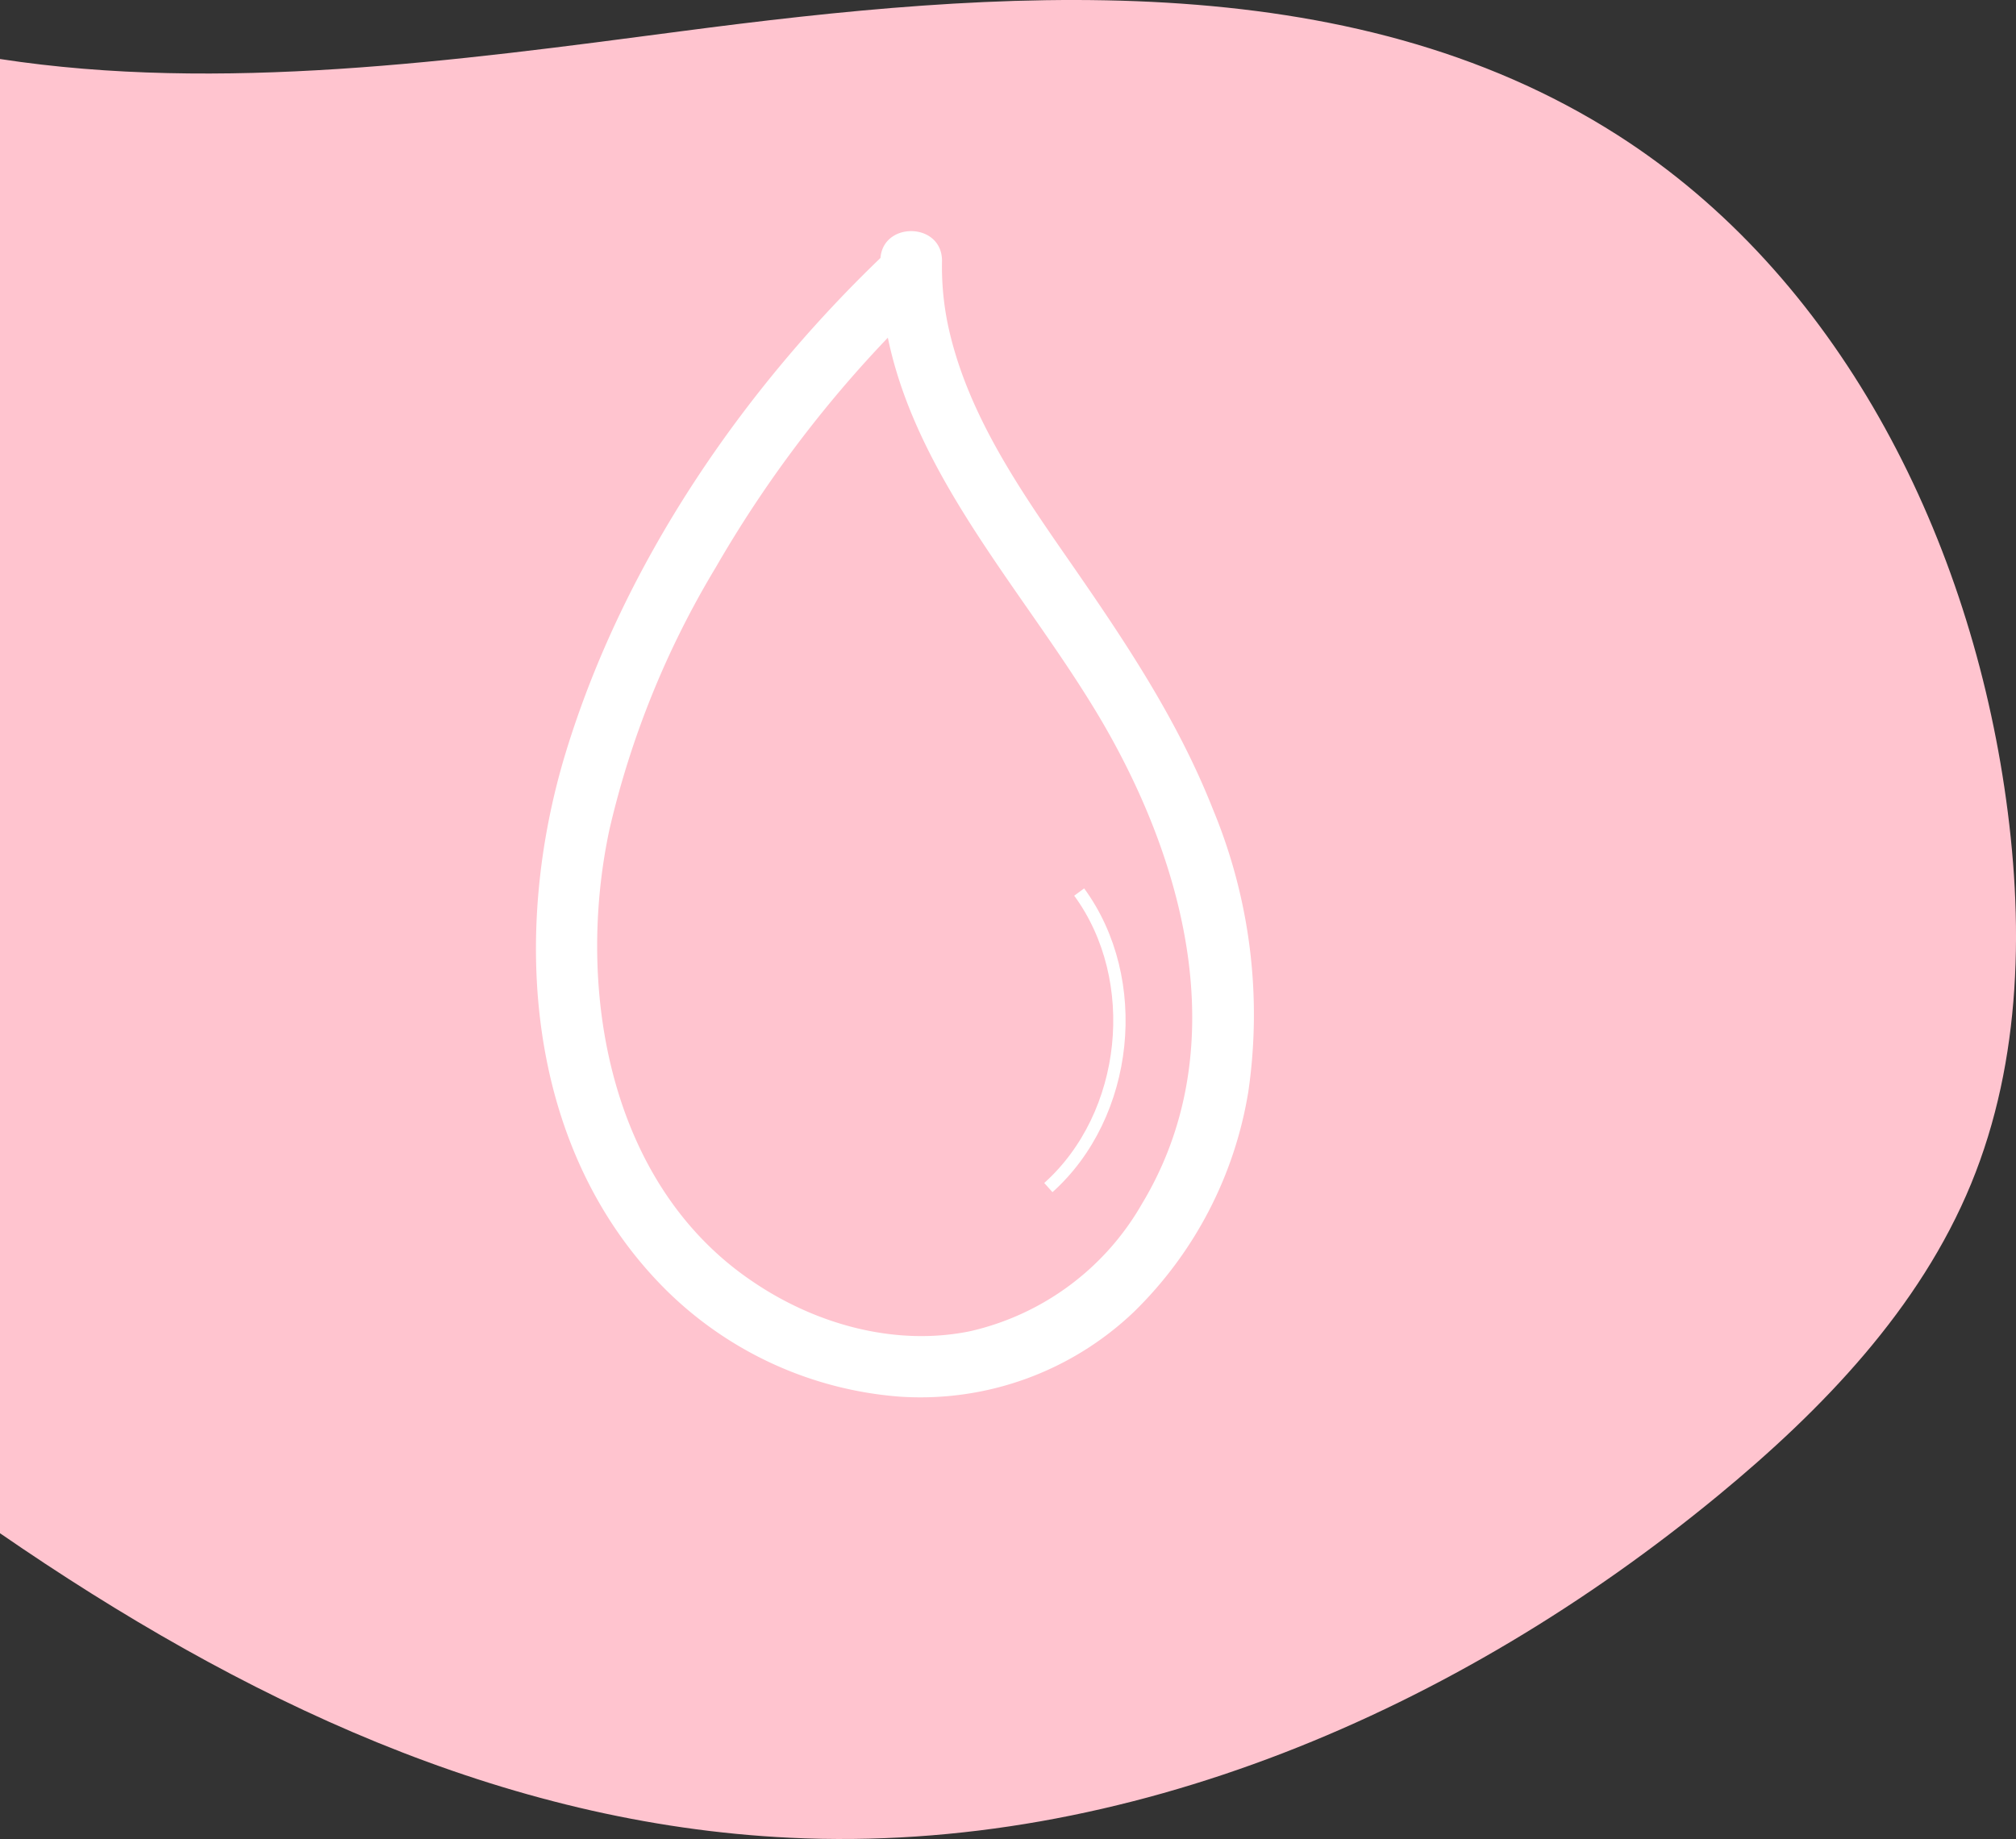 <svg xmlns="http://www.w3.org/2000/svg" width="163.48" height="149.161" viewBox="0 0 163.48 149.161">
  <rect x="0" y="0" width="163.48" height="149.161" fill="#333333" stroke="none"/>
  <g id="Group_206" data-name="Group 206" transform="translate(18654.738 -2749.254)">
    <path id="Path_1318" data-name="Path 1318" d="M4757.181,3080.217c-21.956-14.032-50.2-11.815-76.036-8.416-18.194,2.393-37.295,4.98-55.145,2.239v119.572c19.486,13.432,40.717,23.577,64.058,24.7,27.334,1.317,54.166-10.361,75.28-27.769,8.455-6.971,16.33-15.136,20.5-25.271,4.139-10.066,4.308-21.376,2.7-32.14C4785.414,3112.223,4775,3091.6,4757.181,3080.217Z" transform="translate(-23280.738 -320)" fill="#ffc4cf"/>
    <g id="Group_203" data-name="Group 203" transform="translate(-23280.738 -320)">
      <path id="Path_74" data-name="Path 74" d="M4699.264,3092.971a100.27,100.27,0,0,0-19.554,25.83c-4.543,8.612-7.851,18.065-8.078,27.8s2.888,19.786,9.73,26.713,17.648,10.167,26.79,6.816c10.056-3.686,16.282-14.54,16.805-25.236s-3.783-21.121-9.6-30.112c-6.735-10.408-15.969-20.6-15.716-32.992" fill="none" stroke="#fff" stroke-miterlimit="10" stroke-width="1"/>
      <path id="Path_75" data-name="Path 75" d="M4713.513,3141.607c5.2,7.107,4.055,18.091-2.5,23.97" fill="none" stroke="#fff" stroke-miterlimit="10" stroke-width="1"/>
    </g>
    <path id="Path_1317" data-name="Path 1317" d="M41.71,1.83c-11.54,11-21.17,25.07-25.86,40.41-4.48,14.67-3.29,32.25,8.09,43.6a30.21,30.21,0,0,0,18.93,8.68,25.07,25.07,0,0,0,19.05-6.88,32.17,32.17,0,0,0,9.27-17.86,43.38,43.38,0,0,0-2.86-22.87c-2.91-7.39-7.26-13.83-11.76-20.32-4.08-5.88-8.32-12.06-9.78-19.19a23.22,23.22,0,0,1-.44-5c0-3.21-5-3.22-5,0C41.17,17.18,52.53,28.06,59.46,40,66.24,51.72,70,66.56,62.56,78.89a21.58,21.58,0,0,1-13.9,10.32c-6.09,1.26-12.55-.55-17.63-4-11.7-7.85-14.41-23.75-11.65-36.68A73.06,73.06,0,0,1,28,27.27,97.441,97.441,0,0,1,41.27,9.36q1.92-2.055,4-4C47.57,3.14,44-.39,41.71,1.83Z" transform="translate(-18624.699 2768.011)" fill="#fff"/>
  </g>
</svg>
